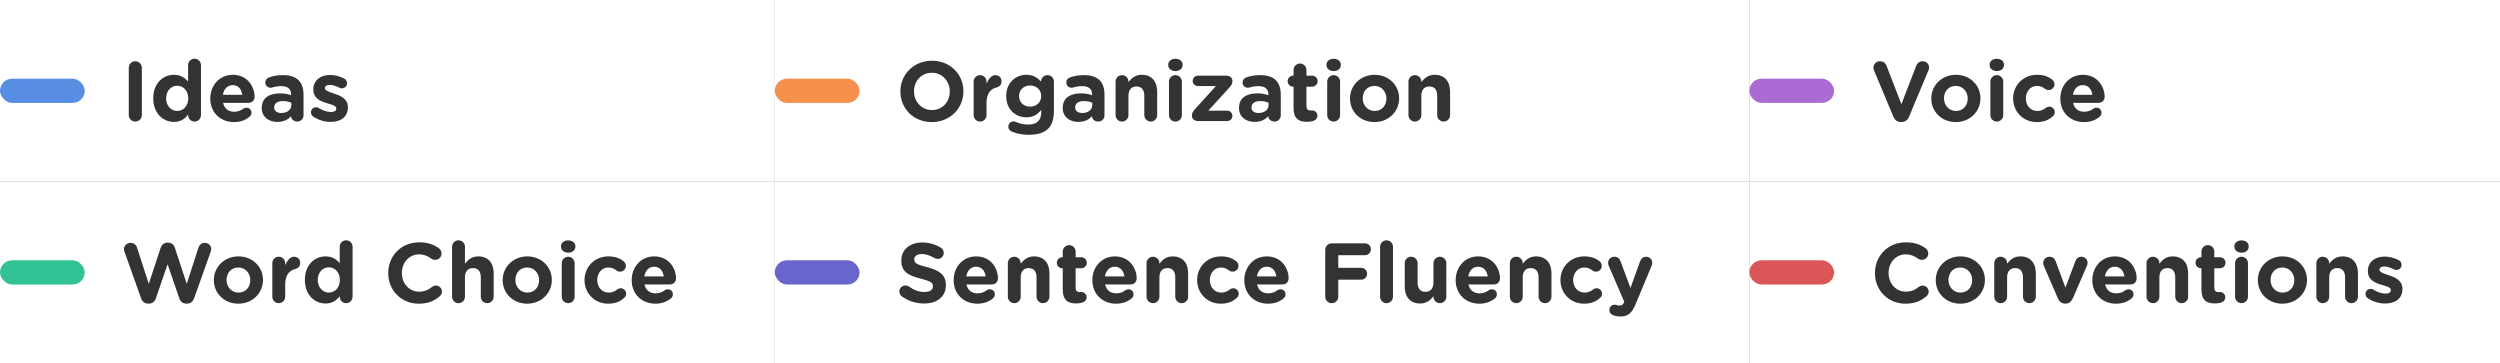 <svg width="413" height="60" viewBox="0 0 413 60" fill="none" xmlns="http://www.w3.org/2000/svg">
<rect x="0" y="0" width="413" height="60" fill="#808080" stroke="none"/>
<rect width="128" height="30" fill="white"/>
<rect y="13" width="14" height="4" rx="2" fill="#588EE1"/>
<path d="M21.274 19.006V11.194C21.274 10.592 21.75 10.116 22.352 10.116C22.954 10.116 23.43 10.592 23.43 11.194V19.006C23.43 19.608 22.954 20.084 22.352 20.084C21.75 20.084 21.274 19.608 21.274 19.006ZM33.201 10.76V19.02C33.201 19.608 32.725 20.084 32.137 20.084C31.549 20.084 31.073 19.608 31.073 19.02V18.922C30.555 19.622 29.841 20.14 28.735 20.14C26.985 20.14 25.319 18.768 25.319 16.262V16.234C25.319 13.728 26.957 12.356 28.735 12.356C29.869 12.356 30.569 12.874 31.073 13.476V10.76C31.073 10.172 31.549 9.696 32.137 9.696C32.725 9.696 33.201 10.172 33.201 10.76ZM29.281 14.162C28.287 14.162 27.447 14.974 27.447 16.234V16.262C27.447 17.508 28.287 18.334 29.281 18.334C30.275 18.334 31.101 17.508 31.101 16.262V16.234C31.101 14.988 30.275 14.162 29.281 14.162ZM36.824 15.66H40.03C39.904 14.708 39.344 14.064 38.448 14.064C37.566 14.064 36.992 14.694 36.824 15.66ZM41.262 19.258C40.604 19.818 39.75 20.168 38.658 20.168C36.404 20.168 34.738 18.586 34.738 16.29V16.262C34.738 14.12 36.264 12.356 38.448 12.356C40.954 12.356 42.06 14.414 42.06 15.968C42.06 16.584 41.626 16.99 41.066 16.99H36.852C37.062 17.956 37.734 18.46 38.686 18.46C39.274 18.46 39.764 18.278 40.198 17.956C40.352 17.844 40.492 17.788 40.716 17.788C41.192 17.788 41.542 18.152 41.542 18.628C41.542 18.908 41.416 19.118 41.262 19.258ZM45.816 20.14C44.402 20.14 43.24 19.328 43.24 17.844V17.816C43.24 16.178 44.486 15.422 46.264 15.422C47.02 15.422 47.566 15.548 48.098 15.73V15.604C48.098 14.722 47.552 14.232 46.488 14.232C45.9 14.232 45.424 14.316 45.018 14.442C44.892 14.484 44.808 14.498 44.71 14.498C44.22 14.498 43.828 14.12 43.828 13.63C43.828 13.252 44.066 12.93 44.402 12.804C45.074 12.552 45.802 12.412 46.796 12.412C47.958 12.412 48.798 12.72 49.33 13.252C49.89 13.812 50.142 14.638 50.142 15.646V19.062C50.142 19.636 49.68 20.084 49.106 20.084C48.49 20.084 48.084 19.65 48.084 19.202V19.188C47.566 19.762 46.852 20.14 45.816 20.14ZM46.46 18.67C47.454 18.67 48.126 18.124 48.126 17.354V16.976C47.762 16.808 47.286 16.696 46.768 16.696C45.858 16.696 45.298 17.06 45.298 17.732V17.76C45.298 18.334 45.774 18.67 46.46 18.67ZM54.605 20.14C53.681 20.14 52.688 19.874 51.778 19.286C51.553 19.146 51.371 18.894 51.371 18.558C51.371 18.082 51.736 17.718 52.212 17.718C52.365 17.718 52.52 17.76 52.632 17.83C53.346 18.278 54.059 18.502 54.661 18.502C55.278 18.502 55.557 18.278 55.557 17.942V17.914C55.557 17.452 54.83 17.298 54.004 17.046C52.953 16.738 51.764 16.248 51.764 14.792V14.764C51.764 13.238 52.995 12.384 54.508 12.384C55.291 12.384 56.103 12.594 56.831 12.958C57.139 13.112 57.336 13.392 57.336 13.756C57.336 14.232 56.958 14.596 56.481 14.596C56.328 14.596 56.23 14.568 56.09 14.498C55.487 14.204 54.913 14.022 54.465 14.022C53.947 14.022 53.681 14.246 53.681 14.54V14.568C53.681 14.988 54.395 15.184 55.208 15.464C56.258 15.814 57.475 16.318 57.475 17.69V17.718C57.475 19.384 56.23 20.14 54.605 20.14Z" fill="#333333"/>
<rect y="30" width="128" height="30" fill="white"/>
<rect y="43" width="14" height="4" rx="2" fill="#30C194"/>
<path d="M23.304 49.272L20.56 41.572C20.518 41.446 20.476 41.292 20.476 41.166C20.476 40.564 20.98 40.116 21.582 40.116C22.086 40.116 22.492 40.438 22.632 40.886L24.578 46.892L26.538 40.942C26.706 40.438 27.084 40.088 27.63 40.088H27.798C28.344 40.088 28.722 40.424 28.89 40.942L30.85 46.892L32.796 40.886C32.936 40.466 33.3 40.116 33.832 40.116C34.42 40.116 34.896 40.564 34.896 41.152C34.896 41.278 34.854 41.446 34.812 41.572L32.068 49.272C31.872 49.818 31.466 50.154 30.948 50.154H30.724C30.206 50.154 29.814 49.832 29.618 49.272L27.686 43.658L25.754 49.272C25.558 49.832 25.166 50.154 24.648 50.154H24.424C23.906 50.154 23.5 49.818 23.304 49.272ZM39.372 50.168C37.048 50.168 35.326 48.446 35.326 46.29V46.262C35.326 44.106 37.062 42.356 39.4 42.356C41.724 42.356 43.446 44.078 43.446 46.234V46.262C43.446 48.418 41.71 50.168 39.372 50.168ZM39.4 48.334C40.618 48.334 41.346 47.396 41.346 46.29V46.262C41.346 45.156 40.548 44.19 39.372 44.19C38.154 44.19 37.426 45.128 37.426 46.234V46.262C37.426 47.368 38.224 48.334 39.4 48.334ZM44.987 49.02V43.476C44.987 42.888 45.463 42.412 46.051 42.412C46.639 42.412 47.115 42.888 47.115 43.476V43.812C47.423 43.084 47.927 42.412 48.557 42.412C49.215 42.412 49.593 42.846 49.593 43.448C49.593 44.008 49.229 44.344 48.795 44.442C47.717 44.694 47.115 45.52 47.115 47.032V49.02C47.115 49.608 46.639 50.084 46.051 50.084C45.463 50.084 44.987 49.608 44.987 49.02ZM58.248 40.76V49.02C58.248 49.608 57.772 50.084 57.184 50.084C56.596 50.084 56.12 49.608 56.12 49.02V48.922C55.602 49.622 54.888 50.14 53.782 50.14C52.032 50.14 50.366 48.768 50.366 46.262V46.234C50.366 43.728 52.004 42.356 53.782 42.356C54.916 42.356 55.616 42.874 56.12 43.476V40.76C56.12 40.172 56.596 39.696 57.184 39.696C57.772 39.696 58.248 40.172 58.248 40.76ZM54.328 44.162C53.334 44.162 52.494 44.974 52.494 46.234V46.262C52.494 47.508 53.334 48.334 54.328 48.334C55.322 48.334 56.148 47.508 56.148 46.262V46.234C56.148 44.988 55.322 44.162 54.328 44.162ZM69.162 50.168C66.278 50.168 64.136 47.942 64.136 45.128V45.1C64.136 42.314 66.237 40.032 69.246 40.032C70.716 40.032 71.71 40.424 72.522 41.026C72.746 41.194 72.942 41.502 72.942 41.88C72.942 42.468 72.466 42.93 71.879 42.93C71.585 42.93 71.388 42.818 71.234 42.72C70.632 42.272 70.002 42.02 69.233 42.02C67.581 42.02 66.391 43.392 66.391 45.072V45.1C66.391 46.78 67.552 48.18 69.233 48.18C70.142 48.18 70.745 47.9 71.361 47.41C71.528 47.27 71.752 47.172 72.004 47.172C72.55 47.172 73.013 47.62 73.013 48.166C73.013 48.502 72.844 48.768 72.648 48.936C71.766 49.706 70.731 50.168 69.162 50.168ZM74.683 49.02V40.76C74.683 40.172 75.159 39.696 75.746 39.696C76.335 39.696 76.811 40.172 76.811 40.76V43.56C77.3 42.93 77.93 42.356 79.008 42.356C80.618 42.356 81.556 43.42 81.556 45.142V49.02C81.556 49.608 81.081 50.084 80.493 50.084C79.904 50.084 79.428 49.608 79.428 49.02V45.814C79.428 44.806 78.953 44.288 78.141 44.288C77.329 44.288 76.811 44.806 76.811 45.814V49.02C76.811 49.608 76.335 50.084 75.746 50.084C75.159 50.084 74.683 49.608 74.683 49.02ZM87.087 50.168C84.763 50.168 83.041 48.446 83.041 46.29V46.262C83.041 44.106 84.777 42.356 87.115 42.356C89.439 42.356 91.161 44.078 91.161 46.234V46.262C91.161 48.418 89.425 50.168 87.087 50.168ZM87.115 48.334C88.333 48.334 89.061 47.396 89.061 46.29V46.262C89.061 45.156 88.263 44.19 87.087 44.19C85.869 44.19 85.141 45.128 85.141 46.234V46.262C85.141 47.368 85.939 48.334 87.115 48.334ZM92.674 40.732V40.704C92.674 40.088 93.192 39.71 93.864 39.71C94.536 39.71 95.054 40.088 95.054 40.704V40.732C95.054 41.348 94.536 41.74 93.864 41.74C93.192 41.74 92.674 41.348 92.674 40.732ZM92.8 49.02V43.476C92.8 42.888 93.276 42.412 93.864 42.412C94.452 42.412 94.928 42.888 94.928 43.476V49.02C94.928 49.608 94.452 50.084 93.864 50.084C93.276 50.084 92.8 49.608 92.8 49.02ZM100.469 50.168C98.215 50.168 96.563 48.432 96.563 46.29V46.262C96.563 44.12 98.201 42.356 100.497 42.356C101.631 42.356 102.429 42.664 103.059 43.196C103.199 43.308 103.395 43.56 103.395 43.924C103.395 44.456 102.961 44.876 102.429 44.876C102.149 44.876 101.939 44.764 101.813 44.666C101.435 44.372 101.043 44.19 100.483 44.19C99.419 44.19 98.663 45.128 98.663 46.234V46.262C98.663 47.41 99.405 48.334 100.567 48.334C101.127 48.334 101.561 48.138 101.967 47.816C102.079 47.732 102.289 47.62 102.541 47.62C103.045 47.62 103.437 48.026 103.437 48.53C103.437 48.81 103.311 49.034 103.129 49.202C102.499 49.776 101.701 50.168 100.469 50.168ZM106.442 45.66H109.648C109.522 44.708 108.962 44.064 108.066 44.064C107.184 44.064 106.61 44.694 106.442 45.66ZM110.88 49.258C110.222 49.818 109.368 50.168 108.276 50.168C106.022 50.168 104.356 48.586 104.356 46.29V46.262C104.356 44.12 105.882 42.356 108.066 42.356C110.572 42.356 111.678 44.414 111.678 45.968C111.678 46.584 111.244 46.99 110.684 46.99H106.47C106.68 47.956 107.352 48.46 108.304 48.46C108.892 48.46 109.382 48.278 109.816 47.956C109.97 47.844 110.11 47.788 110.334 47.788C110.81 47.788 111.16 48.152 111.16 48.628C111.16 48.908 111.034 49.118 110.88 49.258Z" fill="#333333"/>
<rect x="128" width="161" height="30" fill="white"/>
<rect x="128" y="13" width="14" height="4" rx="2" fill="#F6914D"/>
<path d="M153.936 20.168C150.912 20.168 148.742 17.914 148.742 15.128V15.1C148.742 12.314 150.94 10.032 153.964 10.032C156.988 10.032 159.158 12.286 159.158 15.072V15.1C159.158 17.886 156.96 20.168 153.936 20.168ZM153.964 18.18C155.7 18.18 156.904 16.808 156.904 15.128V15.1C156.904 13.42 155.672 12.02 153.936 12.02C152.2 12.02 150.996 13.392 150.996 15.072V15.1C150.996 16.78 152.228 18.18 153.964 18.18ZM160.847 19.02V13.476C160.847 12.888 161.323 12.412 161.911 12.412C162.499 12.412 162.975 12.888 162.975 13.476V13.812C163.283 13.084 163.787 12.412 164.417 12.412C165.075 12.412 165.453 12.846 165.453 13.448C165.453 14.008 165.089 14.344 164.655 14.442C163.577 14.694 162.975 15.52 162.975 17.032V19.02C162.975 19.608 162.499 20.084 161.911 20.084C161.323 20.084 160.847 19.608 160.847 19.02ZM169.921 22.268C168.927 22.268 168.059 22.1 167.177 21.75C166.813 21.61 166.575 21.316 166.575 20.924C166.575 20.448 166.967 20.056 167.443 20.056C167.583 20.056 167.695 20.084 167.793 20.126C168.409 20.406 169.067 20.574 169.865 20.574C171.321 20.574 172.007 19.874 172.007 18.53V18.166C171.377 18.922 170.691 19.384 169.557 19.384C167.807 19.384 166.225 18.11 166.225 15.884V15.856C166.225 13.616 167.835 12.356 169.557 12.356C170.719 12.356 171.405 12.846 171.979 13.476V13.462C171.979 12.888 172.455 12.412 173.043 12.412C173.631 12.412 174.107 12.888 174.107 13.476V18.306C174.107 19.65 173.785 20.63 173.155 21.26C172.455 21.96 171.377 22.268 169.921 22.268ZM170.173 17.62C171.209 17.62 172.007 16.906 172.007 15.884V15.856C172.007 14.834 171.209 14.12 170.173 14.12C169.137 14.12 168.353 14.834 168.353 15.856V15.884C168.353 16.92 169.137 17.62 170.173 17.62ZM178.137 20.14C176.723 20.14 175.561 19.328 175.561 17.844V17.816C175.561 16.178 176.807 15.422 178.585 15.422C179.341 15.422 179.887 15.548 180.419 15.73V15.604C180.419 14.722 179.873 14.232 178.809 14.232C178.221 14.232 177.745 14.316 177.339 14.442C177.213 14.484 177.129 14.498 177.031 14.498C176.541 14.498 176.149 14.12 176.149 13.63C176.149 13.252 176.387 12.93 176.723 12.804C177.395 12.552 178.123 12.412 179.117 12.412C180.279 12.412 181.119 12.72 181.651 13.252C182.211 13.812 182.463 14.638 182.463 15.646V19.062C182.463 19.636 182.001 20.084 181.427 20.084C180.811 20.084 180.405 19.65 180.405 19.202V19.188C179.887 19.762 179.173 20.14 178.137 20.14ZM178.781 18.67C179.775 18.67 180.447 18.124 180.447 17.354V16.976C180.083 16.808 179.607 16.696 179.089 16.696C178.179 16.696 177.619 17.06 177.619 17.732V17.76C177.619 18.334 178.095 18.67 178.781 18.67ZM184.294 19.02V13.476C184.294 12.888 184.77 12.412 185.358 12.412C185.946 12.412 186.422 12.888 186.422 13.476V13.56C186.912 12.93 187.542 12.356 188.62 12.356C190.23 12.356 191.168 13.42 191.168 15.142V19.02C191.168 19.608 190.692 20.084 190.104 20.084C189.516 20.084 189.04 19.608 189.04 19.02V15.814C189.04 14.806 188.564 14.288 187.752 14.288C186.94 14.288 186.422 14.806 186.422 15.814V19.02C186.422 19.608 185.946 20.084 185.358 20.084C184.77 20.084 184.294 19.608 184.294 19.02ZM192.988 10.732V10.704C192.988 10.088 193.506 9.71 194.178 9.71C194.85 9.71 195.368 10.088 195.368 10.704V10.732C195.368 11.348 194.85 11.74 194.178 11.74C193.506 11.74 192.988 11.348 192.988 10.732ZM193.114 19.02V13.476C193.114 12.888 193.59 12.412 194.178 12.412C194.766 12.412 195.242 12.888 195.242 13.476V19.02C195.242 19.608 194.766 20.084 194.178 20.084C193.59 20.084 193.114 19.608 193.114 19.02ZM197.941 20C197.339 20 196.905 19.65 196.905 19.146V19.104C196.905 18.698 197.045 18.432 197.381 18.068L200.867 14.218H197.899C197.423 14.218 197.031 13.84 197.031 13.364C197.031 12.888 197.423 12.496 197.899 12.496H202.561C203.163 12.496 203.597 12.846 203.597 13.35V13.392C203.597 13.798 203.457 14.064 203.121 14.428L199.621 18.278H202.729C203.205 18.278 203.597 18.67 203.597 19.146C203.597 19.622 203.205 20 202.729 20H197.941ZM207.258 20.14C205.844 20.14 204.682 19.328 204.682 17.844V17.816C204.682 16.178 205.928 15.422 207.706 15.422C208.462 15.422 209.008 15.548 209.54 15.73V15.604C209.54 14.722 208.994 14.232 207.93 14.232C207.342 14.232 206.866 14.316 206.46 14.442C206.334 14.484 206.25 14.498 206.152 14.498C205.662 14.498 205.27 14.12 205.27 13.63C205.27 13.252 205.508 12.93 205.844 12.804C206.516 12.552 207.244 12.412 208.238 12.412C209.4 12.412 210.24 12.72 210.772 13.252C211.332 13.812 211.584 14.638 211.584 15.646V19.062C211.584 19.636 211.122 20.084 210.548 20.084C209.932 20.084 209.526 19.65 209.526 19.202V19.188C209.008 19.762 208.294 20.14 207.258 20.14ZM207.902 18.67C208.896 18.67 209.568 18.124 209.568 17.354V16.976C209.204 16.808 208.728 16.696 208.21 16.696C207.3 16.696 206.74 17.06 206.74 17.732V17.76C206.74 18.334 207.216 18.67 207.902 18.67ZM215.881 20.126C214.579 20.126 213.697 19.608 213.697 17.872V14.316H213.627C213.123 14.316 212.717 13.91 212.717 13.406C212.717 12.902 213.123 12.496 213.627 12.496H213.697V11.558C213.697 10.97 214.173 10.494 214.761 10.494C215.349 10.494 215.825 10.97 215.825 11.558V12.496H216.763C217.267 12.496 217.673 12.902 217.673 13.406C217.673 13.91 217.267 14.316 216.763 14.316H215.825V17.522C215.825 18.012 216.035 18.25 216.511 18.25C216.581 18.25 216.721 18.236 216.763 18.236C217.239 18.236 217.645 18.628 217.645 19.118C217.645 19.496 217.393 19.804 217.099 19.916C216.707 20.07 216.343 20.126 215.881 20.126ZM219.129 10.732V10.704C219.129 10.088 219.647 9.71 220.319 9.71C220.991 9.71 221.509 10.088 221.509 10.704V10.732C221.509 11.348 220.991 11.74 220.319 11.74C219.647 11.74 219.129 11.348 219.129 10.732ZM219.255 19.02V13.476C219.255 12.888 219.731 12.412 220.319 12.412C220.907 12.412 221.383 12.888 221.383 13.476V19.02C221.383 19.608 220.907 20.084 220.319 20.084C219.731 20.084 219.255 19.608 219.255 19.02ZM227.064 20.168C224.74 20.168 223.018 18.446 223.018 16.29V16.262C223.018 14.106 224.754 12.356 227.092 12.356C229.416 12.356 231.138 14.078 231.138 16.234V16.262C231.138 18.418 229.402 20.168 227.064 20.168ZM227.092 18.334C228.31 18.334 229.038 17.396 229.038 16.29V16.262C229.038 15.156 228.24 14.19 227.064 14.19C225.846 14.19 225.118 15.128 225.118 16.234V16.262C225.118 17.368 225.916 18.334 227.092 18.334ZM232.679 19.02V13.476C232.679 12.888 233.155 12.412 233.743 12.412C234.331 12.412 234.807 12.888 234.807 13.476V13.56C235.297 12.93 235.927 12.356 237.005 12.356C238.615 12.356 239.553 13.42 239.553 15.142V19.02C239.553 19.608 239.077 20.084 238.489 20.084C237.901 20.084 237.425 19.608 237.425 19.02V15.814C237.425 14.806 236.949 14.288 236.137 14.288C235.325 14.288 234.807 14.806 234.807 15.814V19.02C234.807 19.608 234.331 20.084 233.743 20.084C233.155 20.084 232.679 19.608 232.679 19.02Z" fill="#333333"/>
<rect x="128" y="30" width="161" height="30" fill="white"/>
<path d="M152.662 50.14C151.374 50.14 150.072 49.748 148.98 48.964C148.742 48.796 148.574 48.488 148.574 48.152C148.574 47.592 149.022 47.158 149.582 47.158C149.862 47.158 150.058 47.256 150.198 47.354C150.94 47.9 151.752 48.236 152.704 48.236C153.586 48.236 154.118 47.886 154.118 47.312V47.284C154.118 46.738 153.782 46.458 152.144 46.038C150.17 45.534 148.896 44.988 148.896 43.042V43.014C148.896 41.236 150.324 40.06 152.326 40.06C153.516 40.06 154.552 40.368 155.434 40.928C155.672 41.068 155.91 41.362 155.91 41.782C155.91 42.342 155.462 42.776 154.902 42.776C154.692 42.776 154.524 42.72 154.356 42.622C153.642 42.202 152.97 41.964 152.298 41.964C151.472 41.964 151.038 42.342 151.038 42.818V42.846C151.038 43.49 151.458 43.7 153.152 44.134C155.14 44.652 156.26 45.366 156.26 47.074V47.102C156.26 49.048 154.776 50.14 152.662 50.14ZM159.629 45.66H162.835C162.709 44.708 162.149 44.064 161.253 44.064C160.371 44.064 159.797 44.694 159.629 45.66ZM164.067 49.258C163.409 49.818 162.555 50.168 161.463 50.168C159.209 50.168 157.543 48.586 157.543 46.29V46.262C157.543 44.12 159.069 42.356 161.253 42.356C163.759 42.356 164.865 44.414 164.865 45.968C164.865 46.584 164.431 46.99 163.871 46.99H159.657C159.867 47.956 160.539 48.46 161.491 48.46C162.079 48.46 162.569 48.278 163.003 47.956C163.157 47.844 163.297 47.788 163.521 47.788C163.997 47.788 164.347 48.152 164.347 48.628C164.347 48.908 164.221 49.118 164.067 49.258ZM166.493 49.02V43.476C166.493 42.888 166.969 42.412 167.557 42.412C168.145 42.412 168.621 42.888 168.621 43.476V43.56C169.111 42.93 169.741 42.356 170.819 42.356C172.429 42.356 173.367 43.42 173.367 45.142V49.02C173.367 49.608 172.891 50.084 172.303 50.084C171.715 50.084 171.239 49.608 171.239 49.02V45.814C171.239 44.806 170.763 44.288 169.951 44.288C169.139 44.288 168.621 44.806 168.621 45.814V49.02C168.621 49.608 168.145 50.084 167.557 50.084C166.969 50.084 166.493 49.608 166.493 49.02ZM177.75 50.126C176.448 50.126 175.566 49.608 175.566 47.872V44.316H175.496C174.992 44.316 174.586 43.91 174.586 43.406C174.586 42.902 174.992 42.496 175.496 42.496H175.566V41.558C175.566 40.97 176.042 40.494 176.63 40.494C177.218 40.494 177.694 40.97 177.694 41.558V42.496H178.632C179.136 42.496 179.542 42.902 179.542 43.406C179.542 43.91 179.136 44.316 178.632 44.316H177.694V47.522C177.694 48.012 177.904 48.25 178.38 48.25C178.45 48.25 178.59 48.236 178.632 48.236C179.108 48.236 179.514 48.628 179.514 49.118C179.514 49.496 179.262 49.804 178.968 49.916C178.576 50.07 178.212 50.126 177.75 50.126ZM182.543 45.66H185.749C185.623 44.708 185.063 44.064 184.167 44.064C183.285 44.064 182.711 44.694 182.543 45.66ZM186.981 49.258C186.323 49.818 185.469 50.168 184.377 50.168C182.123 50.168 180.457 48.586 180.457 46.29V46.262C180.457 44.12 181.983 42.356 184.167 42.356C186.673 42.356 187.779 44.414 187.779 45.968C187.779 46.584 187.345 46.99 186.785 46.99H182.571C182.781 47.956 183.453 48.46 184.405 48.46C184.993 48.46 185.483 48.278 185.917 47.956C186.071 47.844 186.211 47.788 186.435 47.788C186.911 47.788 187.261 48.152 187.261 48.628C187.261 48.908 187.135 49.118 186.981 49.258ZM189.407 49.02V43.476C189.407 42.888 189.883 42.412 190.471 42.412C191.059 42.412 191.535 42.888 191.535 43.476V43.56C192.025 42.93 192.655 42.356 193.733 42.356C195.343 42.356 196.281 43.42 196.281 45.142V49.02C196.281 49.608 195.805 50.084 195.217 50.084C194.629 50.084 194.153 49.608 194.153 49.02V45.814C194.153 44.806 193.677 44.288 192.865 44.288C192.053 44.288 191.535 44.806 191.535 45.814V49.02C191.535 49.608 191.059 50.084 190.471 50.084C189.883 50.084 189.407 49.608 189.407 49.02ZM201.672 50.168C199.418 50.168 197.766 48.432 197.766 46.29V46.262C197.766 44.12 199.404 42.356 201.7 42.356C202.834 42.356 203.632 42.664 204.262 43.196C204.402 43.308 204.598 43.56 204.598 43.924C204.598 44.456 204.164 44.876 203.632 44.876C203.352 44.876 203.142 44.764 203.016 44.666C202.638 44.372 202.246 44.19 201.686 44.19C200.622 44.19 199.866 45.128 199.866 46.234V46.262C199.866 47.41 200.608 48.334 201.77 48.334C202.33 48.334 202.764 48.138 203.17 47.816C203.282 47.732 203.492 47.62 203.744 47.62C204.248 47.62 204.64 48.026 204.64 48.53C204.64 48.81 204.514 49.034 204.332 49.202C203.702 49.776 202.904 50.168 201.672 50.168ZM207.645 45.66H210.851C210.725 44.708 210.165 44.064 209.269 44.064C208.387 44.064 207.813 44.694 207.645 45.66ZM212.083 49.258C211.425 49.818 210.571 50.168 209.479 50.168C207.225 50.168 205.559 48.586 205.559 46.29V46.262C205.559 44.12 207.085 42.356 209.269 42.356C211.775 42.356 212.881 44.414 212.881 45.968C212.881 46.584 212.447 46.99 211.887 46.99H207.673C207.883 47.956 208.555 48.46 209.507 48.46C210.095 48.46 210.585 48.278 211.019 47.956C211.173 47.844 211.313 47.788 211.537 47.788C212.013 47.788 212.363 48.152 212.363 48.628C212.363 48.908 212.237 49.118 212.083 49.258ZM218.93 49.006V41.278C218.93 40.676 219.406 40.2 220.008 40.2H225.496C226.042 40.2 226.476 40.634 226.476 41.18C226.476 41.726 226.042 42.16 225.496 42.16H221.086V44.246H224.866C225.412 44.246 225.846 44.68 225.846 45.226C225.846 45.772 225.412 46.206 224.866 46.206H221.086V49.006C221.086 49.608 220.61 50.084 220.008 50.084C219.406 50.084 218.93 49.608 218.93 49.006ZM227.991 49.02V40.76C227.991 40.172 228.467 39.696 229.055 39.696C229.643 39.696 230.119 40.172 230.119 40.76V49.02C230.119 49.608 229.643 50.084 229.055 50.084C228.467 50.084 227.991 49.608 227.991 49.02ZM238.936 43.476V49.02C238.936 49.608 238.46 50.084 237.872 50.084C237.284 50.084 236.808 49.608 236.808 49.02V48.936C236.318 49.566 235.688 50.14 234.61 50.14C233 50.14 232.062 49.076 232.062 47.354V43.476C232.062 42.888 232.538 42.412 233.126 42.412C233.714 42.412 234.19 42.888 234.19 43.476V46.682C234.19 47.69 234.666 48.208 235.478 48.208C236.29 48.208 236.808 47.69 236.808 46.682V43.476C236.808 42.888 237.284 42.412 237.872 42.412C238.46 42.412 238.936 42.888 238.936 43.476ZM242.563 45.66H245.769C245.643 44.708 245.083 44.064 244.187 44.064C243.305 44.064 242.731 44.694 242.563 45.66ZM247.001 49.258C246.343 49.818 245.489 50.168 244.397 50.168C242.143 50.168 240.477 48.586 240.477 46.29V46.262C240.477 44.12 242.003 42.356 244.187 42.356C246.693 42.356 247.799 44.414 247.799 45.968C247.799 46.584 247.365 46.99 246.805 46.99H242.591C242.801 47.956 243.473 48.46 244.425 48.46C245.013 48.46 245.503 48.278 245.937 47.956C246.091 47.844 246.231 47.788 246.455 47.788C246.931 47.788 247.281 48.152 247.281 48.628C247.281 48.908 247.155 49.118 247.001 49.258ZM249.427 49.02V43.476C249.427 42.888 249.903 42.412 250.491 42.412C251.079 42.412 251.555 42.888 251.555 43.476V43.56C252.045 42.93 252.675 42.356 253.753 42.356C255.363 42.356 256.301 43.42 256.301 45.142V49.02C256.301 49.608 255.825 50.084 255.237 50.084C254.649 50.084 254.173 49.608 254.173 49.02V45.814C254.173 44.806 253.697 44.288 252.885 44.288C252.073 44.288 251.555 44.806 251.555 45.814V49.02C251.555 49.608 251.079 50.084 250.491 50.084C249.903 50.084 249.427 49.608 249.427 49.02ZM261.691 50.168C259.437 50.168 257.785 48.432 257.785 46.29V46.262C257.785 44.12 259.423 42.356 261.719 42.356C262.853 42.356 263.651 42.664 264.281 43.196C264.421 43.308 264.617 43.56 264.617 43.924C264.617 44.456 264.183 44.876 263.651 44.876C263.371 44.876 263.161 44.764 263.035 44.666C262.657 44.372 262.265 44.19 261.705 44.19C260.641 44.19 259.885 45.128 259.885 46.234V46.262C259.885 47.41 260.627 48.334 261.789 48.334C262.349 48.334 262.783 48.138 263.189 47.816C263.301 47.732 263.511 47.62 263.763 47.62C264.267 47.62 264.659 48.026 264.659 48.53C264.659 48.81 264.533 49.034 264.351 49.202C263.721 49.776 262.923 50.168 261.691 50.168ZM267.701 52.282C267.225 52.282 266.889 52.212 266.539 52.086C266.231 51.974 265.867 51.722 265.867 51.204C265.867 50.686 266.273 50.336 266.707 50.336C266.875 50.336 266.973 50.364 267.057 50.392C267.239 50.448 267.351 50.476 267.505 50.476C267.883 50.476 268.065 50.406 268.261 50.028L268.331 49.86L265.769 43.924C265.713 43.784 265.657 43.574 265.657 43.434C265.657 42.832 266.119 42.412 266.707 42.412C267.239 42.412 267.547 42.706 267.729 43.21L269.353 47.578L270.921 43.224C271.089 42.776 271.397 42.412 271.943 42.412C272.489 42.412 272.951 42.832 272.951 43.392C272.951 43.56 272.895 43.798 272.853 43.896L270.235 50.182C269.605 51.708 268.975 52.282 267.701 52.282Z" fill="#333333"/>
<rect x="128" y="43" width="14" height="4" rx="2" fill="#6865CC"/>
<rect x="289" width="124" height="30" fill="white"/>
<path d="M314.012 20.154C313.424 20.154 313.018 19.832 312.794 19.3L309.616 11.698C309.546 11.53 309.49 11.362 309.49 11.18C309.49 10.578 309.966 10.116 310.568 10.116C311.128 10.116 311.492 10.438 311.66 10.872L314.11 17.214L316.588 10.802C316.728 10.452 317.106 10.116 317.624 10.116C318.212 10.116 318.688 10.564 318.688 11.152C318.688 11.32 318.632 11.502 318.576 11.628L315.37 19.3C315.146 19.832 314.74 20.154 314.152 20.154H314.012ZM323.095 20.168C320.771 20.168 319.049 18.446 319.049 16.29V16.262C319.049 14.106 320.785 12.356 323.123 12.356C325.447 12.356 327.169 14.078 327.169 16.234V16.262C327.169 18.418 325.433 20.168 323.095 20.168ZM323.123 18.334C324.341 18.334 325.069 17.396 325.069 16.29V16.262C325.069 15.156 324.271 14.19 323.095 14.19C321.877 14.19 321.149 15.128 321.149 16.234V16.262C321.149 17.368 321.947 18.334 323.123 18.334ZM328.682 10.732V10.704C328.682 10.088 329.2 9.71 329.872 9.71C330.544 9.71 331.062 10.088 331.062 10.704V10.732C331.062 11.348 330.544 11.74 329.872 11.74C329.2 11.74 328.682 11.348 328.682 10.732ZM328.808 19.02V13.476C328.808 12.888 329.284 12.412 329.872 12.412C330.46 12.412 330.936 12.888 330.936 13.476V19.02C330.936 19.608 330.46 20.084 329.872 20.084C329.284 20.084 328.808 19.608 328.808 19.02ZM336.476 20.168C334.222 20.168 332.57 18.432 332.57 16.29V16.262C332.57 14.12 334.208 12.356 336.504 12.356C337.638 12.356 338.436 12.664 339.066 13.196C339.206 13.308 339.402 13.56 339.402 13.924C339.402 14.456 338.968 14.876 338.436 14.876C338.156 14.876 337.946 14.764 337.82 14.666C337.442 14.372 337.05 14.19 336.49 14.19C335.426 14.19 334.67 15.128 334.67 16.234V16.262C334.67 17.41 335.412 18.334 336.574 18.334C337.134 18.334 337.568 18.138 337.974 17.816C338.086 17.732 338.296 17.62 338.548 17.62C339.052 17.62 339.444 18.026 339.444 18.53C339.444 18.81 339.318 19.034 339.136 19.202C338.506 19.776 337.708 20.168 336.476 20.168ZM342.449 15.66H345.655C345.529 14.708 344.969 14.064 344.073 14.064C343.191 14.064 342.617 14.694 342.449 15.66ZM346.887 19.258C346.229 19.818 345.375 20.168 344.283 20.168C342.029 20.168 340.363 18.586 340.363 16.29V16.262C340.363 14.12 341.889 12.356 344.073 12.356C346.579 12.356 347.685 14.414 347.685 15.968C347.685 16.584 347.251 16.99 346.691 16.99H342.477C342.687 17.956 343.359 18.46 344.311 18.46C344.899 18.46 345.389 18.278 345.823 17.956C345.977 17.844 346.117 17.788 346.341 17.788C346.817 17.788 347.167 18.152 347.167 18.628C347.167 18.908 347.041 19.118 346.887 19.258Z" fill="#333333"/>
<rect x="289" y="13" width="14" height="4" rx="2" fill="#AA6BD4"/>
<rect x="289" y="30" width="124" height="30" fill="white"/>
<path d="M314.768 50.168C311.884 50.168 309.742 47.942 309.742 45.128V45.1C309.742 42.314 311.842 40.032 314.852 40.032C316.322 40.032 317.316 40.424 318.128 41.026C318.352 41.194 318.548 41.502 318.548 41.88C318.548 42.468 318.072 42.93 317.484 42.93C317.19 42.93 316.994 42.818 316.84 42.72C316.238 42.272 315.608 42.02 314.838 42.02C313.186 42.02 311.996 43.392 311.996 45.072V45.1C311.996 46.78 313.158 48.18 314.838 48.18C315.748 48.18 316.35 47.9 316.966 47.41C317.134 47.27 317.358 47.172 317.61 47.172C318.156 47.172 318.618 47.62 318.618 48.166C318.618 48.502 318.45 48.768 318.254 48.936C317.372 49.706 316.336 50.168 314.768 50.168ZM323.833 50.168C321.509 50.168 319.787 48.446 319.787 46.29V46.262C319.787 44.106 321.523 42.356 323.861 42.356C326.185 42.356 327.907 44.078 327.907 46.234V46.262C327.907 48.418 326.171 50.168 323.833 50.168ZM323.861 48.334C325.079 48.334 325.807 47.396 325.807 46.29V46.262C325.807 45.156 325.009 44.19 323.833 44.19C322.615 44.19 321.887 45.128 321.887 46.234V46.262C321.887 47.368 322.685 48.334 323.861 48.334ZM329.448 49.02V43.476C329.448 42.888 329.924 42.412 330.512 42.412C331.1 42.412 331.576 42.888 331.576 43.476V43.56C332.066 42.93 332.696 42.356 333.774 42.356C335.384 42.356 336.322 43.42 336.322 45.142V49.02C336.322 49.608 335.846 50.084 335.258 50.084C334.67 50.084 334.194 49.608 334.194 49.02V45.814C334.194 44.806 333.718 44.288 332.906 44.288C332.094 44.288 331.576 44.806 331.576 45.814V49.02C331.576 49.608 331.1 50.084 330.512 50.084C329.924 50.084 329.448 49.608 329.448 49.02ZM342.458 49.23C342.22 49.776 341.828 50.154 341.254 50.154H341.142C340.568 50.154 340.176 49.79 339.938 49.23L337.642 43.924C337.586 43.784 337.53 43.602 337.53 43.406C337.53 42.902 337.992 42.412 338.566 42.412C339.14 42.412 339.448 42.734 339.602 43.168L341.212 47.522L342.85 43.14C342.99 42.776 343.284 42.412 343.844 42.412C344.404 42.412 344.866 42.846 344.866 43.42C344.866 43.602 344.796 43.826 344.754 43.924L342.458 49.23ZM347.74 45.66H350.946C350.82 44.708 350.26 44.064 349.364 44.064C348.482 44.064 347.908 44.694 347.74 45.66ZM352.178 49.258C351.52 49.818 350.666 50.168 349.574 50.168C347.32 50.168 345.654 48.586 345.654 46.29V46.262C345.654 44.12 347.18 42.356 349.364 42.356C351.87 42.356 352.976 44.414 352.976 45.968C352.976 46.584 352.542 46.99 351.982 46.99H347.768C347.978 47.956 348.65 48.46 349.602 48.46C350.19 48.46 350.68 48.278 351.114 47.956C351.268 47.844 351.408 47.788 351.632 47.788C352.108 47.788 352.458 48.152 352.458 48.628C352.458 48.908 352.332 49.118 352.178 49.258ZM354.604 49.02V43.476C354.604 42.888 355.08 42.412 355.668 42.412C356.256 42.412 356.732 42.888 356.732 43.476V43.56C357.222 42.93 357.852 42.356 358.93 42.356C360.54 42.356 361.478 43.42 361.478 45.142V49.02C361.478 49.608 361.002 50.084 360.414 50.084C359.826 50.084 359.35 49.608 359.35 49.02V45.814C359.35 44.806 358.874 44.288 358.062 44.288C357.25 44.288 356.732 44.806 356.732 45.814V49.02C356.732 49.608 356.256 50.084 355.668 50.084C355.08 50.084 354.604 49.608 354.604 49.02ZM365.861 50.126C364.559 50.126 363.677 49.608 363.677 47.872V44.316H363.607C363.103 44.316 362.697 43.91 362.697 43.406C362.697 42.902 363.103 42.496 363.607 42.496H363.677V41.558C363.677 40.97 364.153 40.494 364.741 40.494C365.329 40.494 365.805 40.97 365.805 41.558V42.496H366.743C367.247 42.496 367.653 42.902 367.653 43.406C367.653 43.91 367.247 44.316 366.743 44.316H365.805V47.522C365.805 48.012 366.015 48.25 366.491 48.25C366.561 48.25 366.701 48.236 366.743 48.236C367.219 48.236 367.625 48.628 367.625 49.118C367.625 49.496 367.373 49.804 367.079 49.916C366.687 50.07 366.323 50.126 365.861 50.126ZM369.11 40.732V40.704C369.11 40.088 369.628 39.71 370.3 39.71C370.972 39.71 371.49 40.088 371.49 40.704V40.732C371.49 41.348 370.972 41.74 370.3 41.74C369.628 41.74 369.11 41.348 369.11 40.732ZM369.236 49.02V43.476C369.236 42.888 369.712 42.412 370.3 42.412C370.888 42.412 371.364 42.888 371.364 43.476V49.02C371.364 49.608 370.888 50.084 370.3 50.084C369.712 50.084 369.236 49.608 369.236 49.02ZM377.044 50.168C374.72 50.168 372.998 48.446 372.998 46.29V46.262C372.998 44.106 374.734 42.356 377.072 42.356C379.396 42.356 381.118 44.078 381.118 46.234V46.262C381.118 48.418 379.382 50.168 377.044 50.168ZM377.072 48.334C378.29 48.334 379.018 47.396 379.018 46.29V46.262C379.018 45.156 378.22 44.19 377.044 44.19C375.826 44.19 375.098 45.128 375.098 46.234V46.262C375.098 47.368 375.896 48.334 377.072 48.334ZM382.659 49.02V43.476C382.659 42.888 383.135 42.412 383.723 42.412C384.311 42.412 384.787 42.888 384.787 43.476V43.56C385.277 42.93 385.907 42.356 386.985 42.356C388.595 42.356 389.533 43.42 389.533 45.142V49.02C389.533 49.608 389.057 50.084 388.469 50.084C387.881 50.084 387.405 49.608 387.405 49.02V45.814C387.405 44.806 386.929 44.288 386.117 44.288C385.305 44.288 384.787 44.806 384.787 45.814V49.02C384.787 49.608 384.311 50.084 383.723 50.084C383.135 50.084 382.659 49.608 382.659 49.02ZM394.014 50.14C393.09 50.14 392.096 49.874 391.186 49.286C390.962 49.146 390.78 48.894 390.78 48.558C390.78 48.082 391.144 47.718 391.62 47.718C391.774 47.718 391.928 47.76 392.04 47.83C392.754 48.278 393.468 48.502 394.07 48.502C394.686 48.502 394.966 48.278 394.966 47.942V47.914C394.966 47.452 394.238 47.298 393.412 47.046C392.362 46.738 391.172 46.248 391.172 44.792V44.764C391.172 43.238 392.404 42.384 393.916 42.384C394.7 42.384 395.512 42.594 396.24 42.958C396.548 43.112 396.744 43.392 396.744 43.756C396.744 44.232 396.366 44.596 395.89 44.596C395.736 44.596 395.638 44.568 395.498 44.498C394.896 44.204 394.322 44.022 393.874 44.022C393.356 44.022 393.09 44.246 393.09 44.54V44.568C393.09 44.988 393.804 45.184 394.616 45.464C395.666 45.814 396.884 46.318 396.884 47.69V47.718C396.884 49.384 395.638 50.14 394.014 50.14Z" fill="#333333"/>
<rect x="289" y="43" width="14" height="4" rx="2" fill="#DB5757"/>
</svg>
